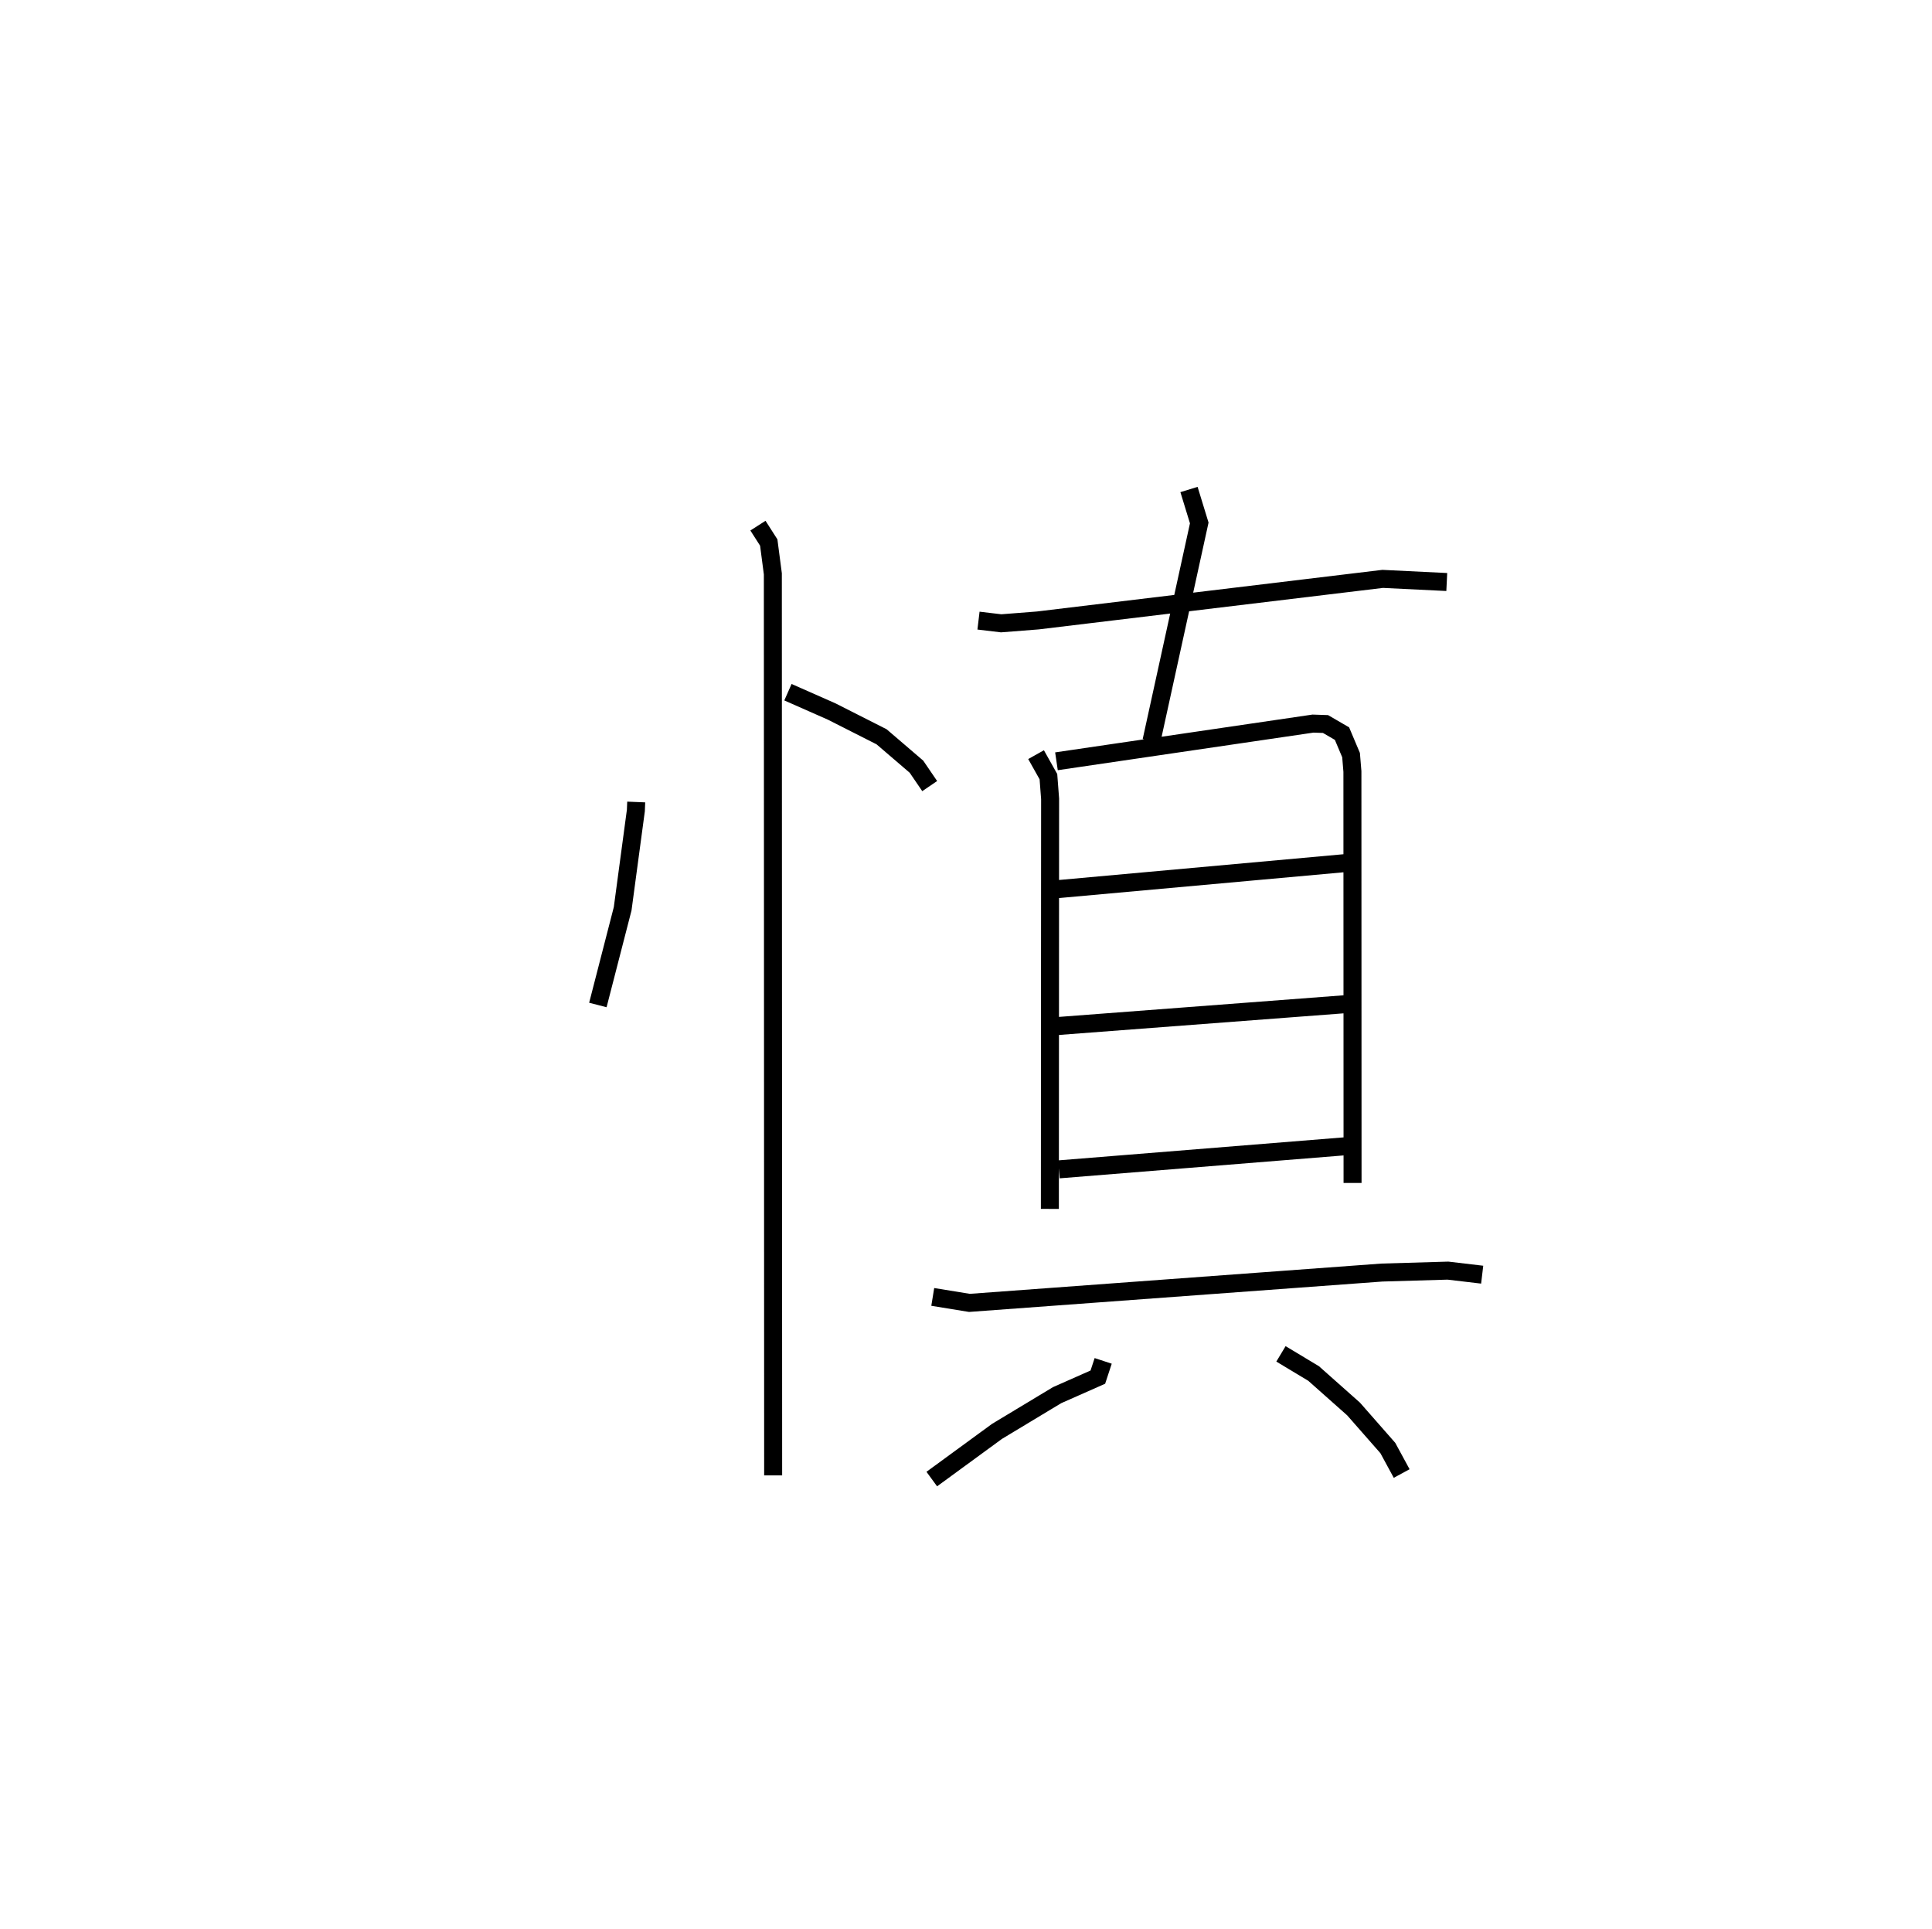 <?xml version="1.0" encoding="utf-8" ?>
<svg baseProfile="full" height="107.196" version="1.1" width="107.373" xmlns="http://www.w3.org/2000/svg" xmlns:ev="http://www.w3.org/2001/xml-events" xmlns:xlink="http://www.w3.org/1999/xlink"><defs /><rect fill="white" height="107.196" width="107.373" x="0" y="0" /><path d="M25,25 m0.0,0.0 m10.358,19.57 l-0.019,0.472 -0.734,5.462 l-1.378,5.347 m10.564,-17.383 l2.433,1.074 2.771,1.404 l1.939,1.662 0.735,1.078 m-9.545,-14.474 l0.6,0.938 0.228,1.74 l0.017,50.104 m11.412,-47.504 l1.259,0.15 2.036,-0.159 l19.169,-2.31 3.561,0.174 m-14.326,-5.141 l0.57,1.859 -2.654,12.112 m-6.415,0.764 l0.686,1.223 0.094,1.23 l-0.013,22.791 m0.366,-24.875 l14.256,-2.095 0.697,0.024 l0.916,0.533 0.504,1.194 l0.075,0.911 0.008,22.865 m-16.564,-16.311 l16.143,-1.462 m-16.018,9.057 l16.013,-1.216 m-15.89,9.177 l16.137,-1.301 m-23.152,8.39 l2.037,0.332 22.931,-1.686 l3.664,-0.107 1.903,0.225 m-21.063,4.791 l-0.297,0.903 -2.263,1.001 l-3.34,2.013 -3.626,2.651 m19.406,-6.958 l1.813,1.09 2.223,1.974 l1.903,2.168 0.77,1.418 " fill="none" stroke="black" stroke-width="1" /></svg>
